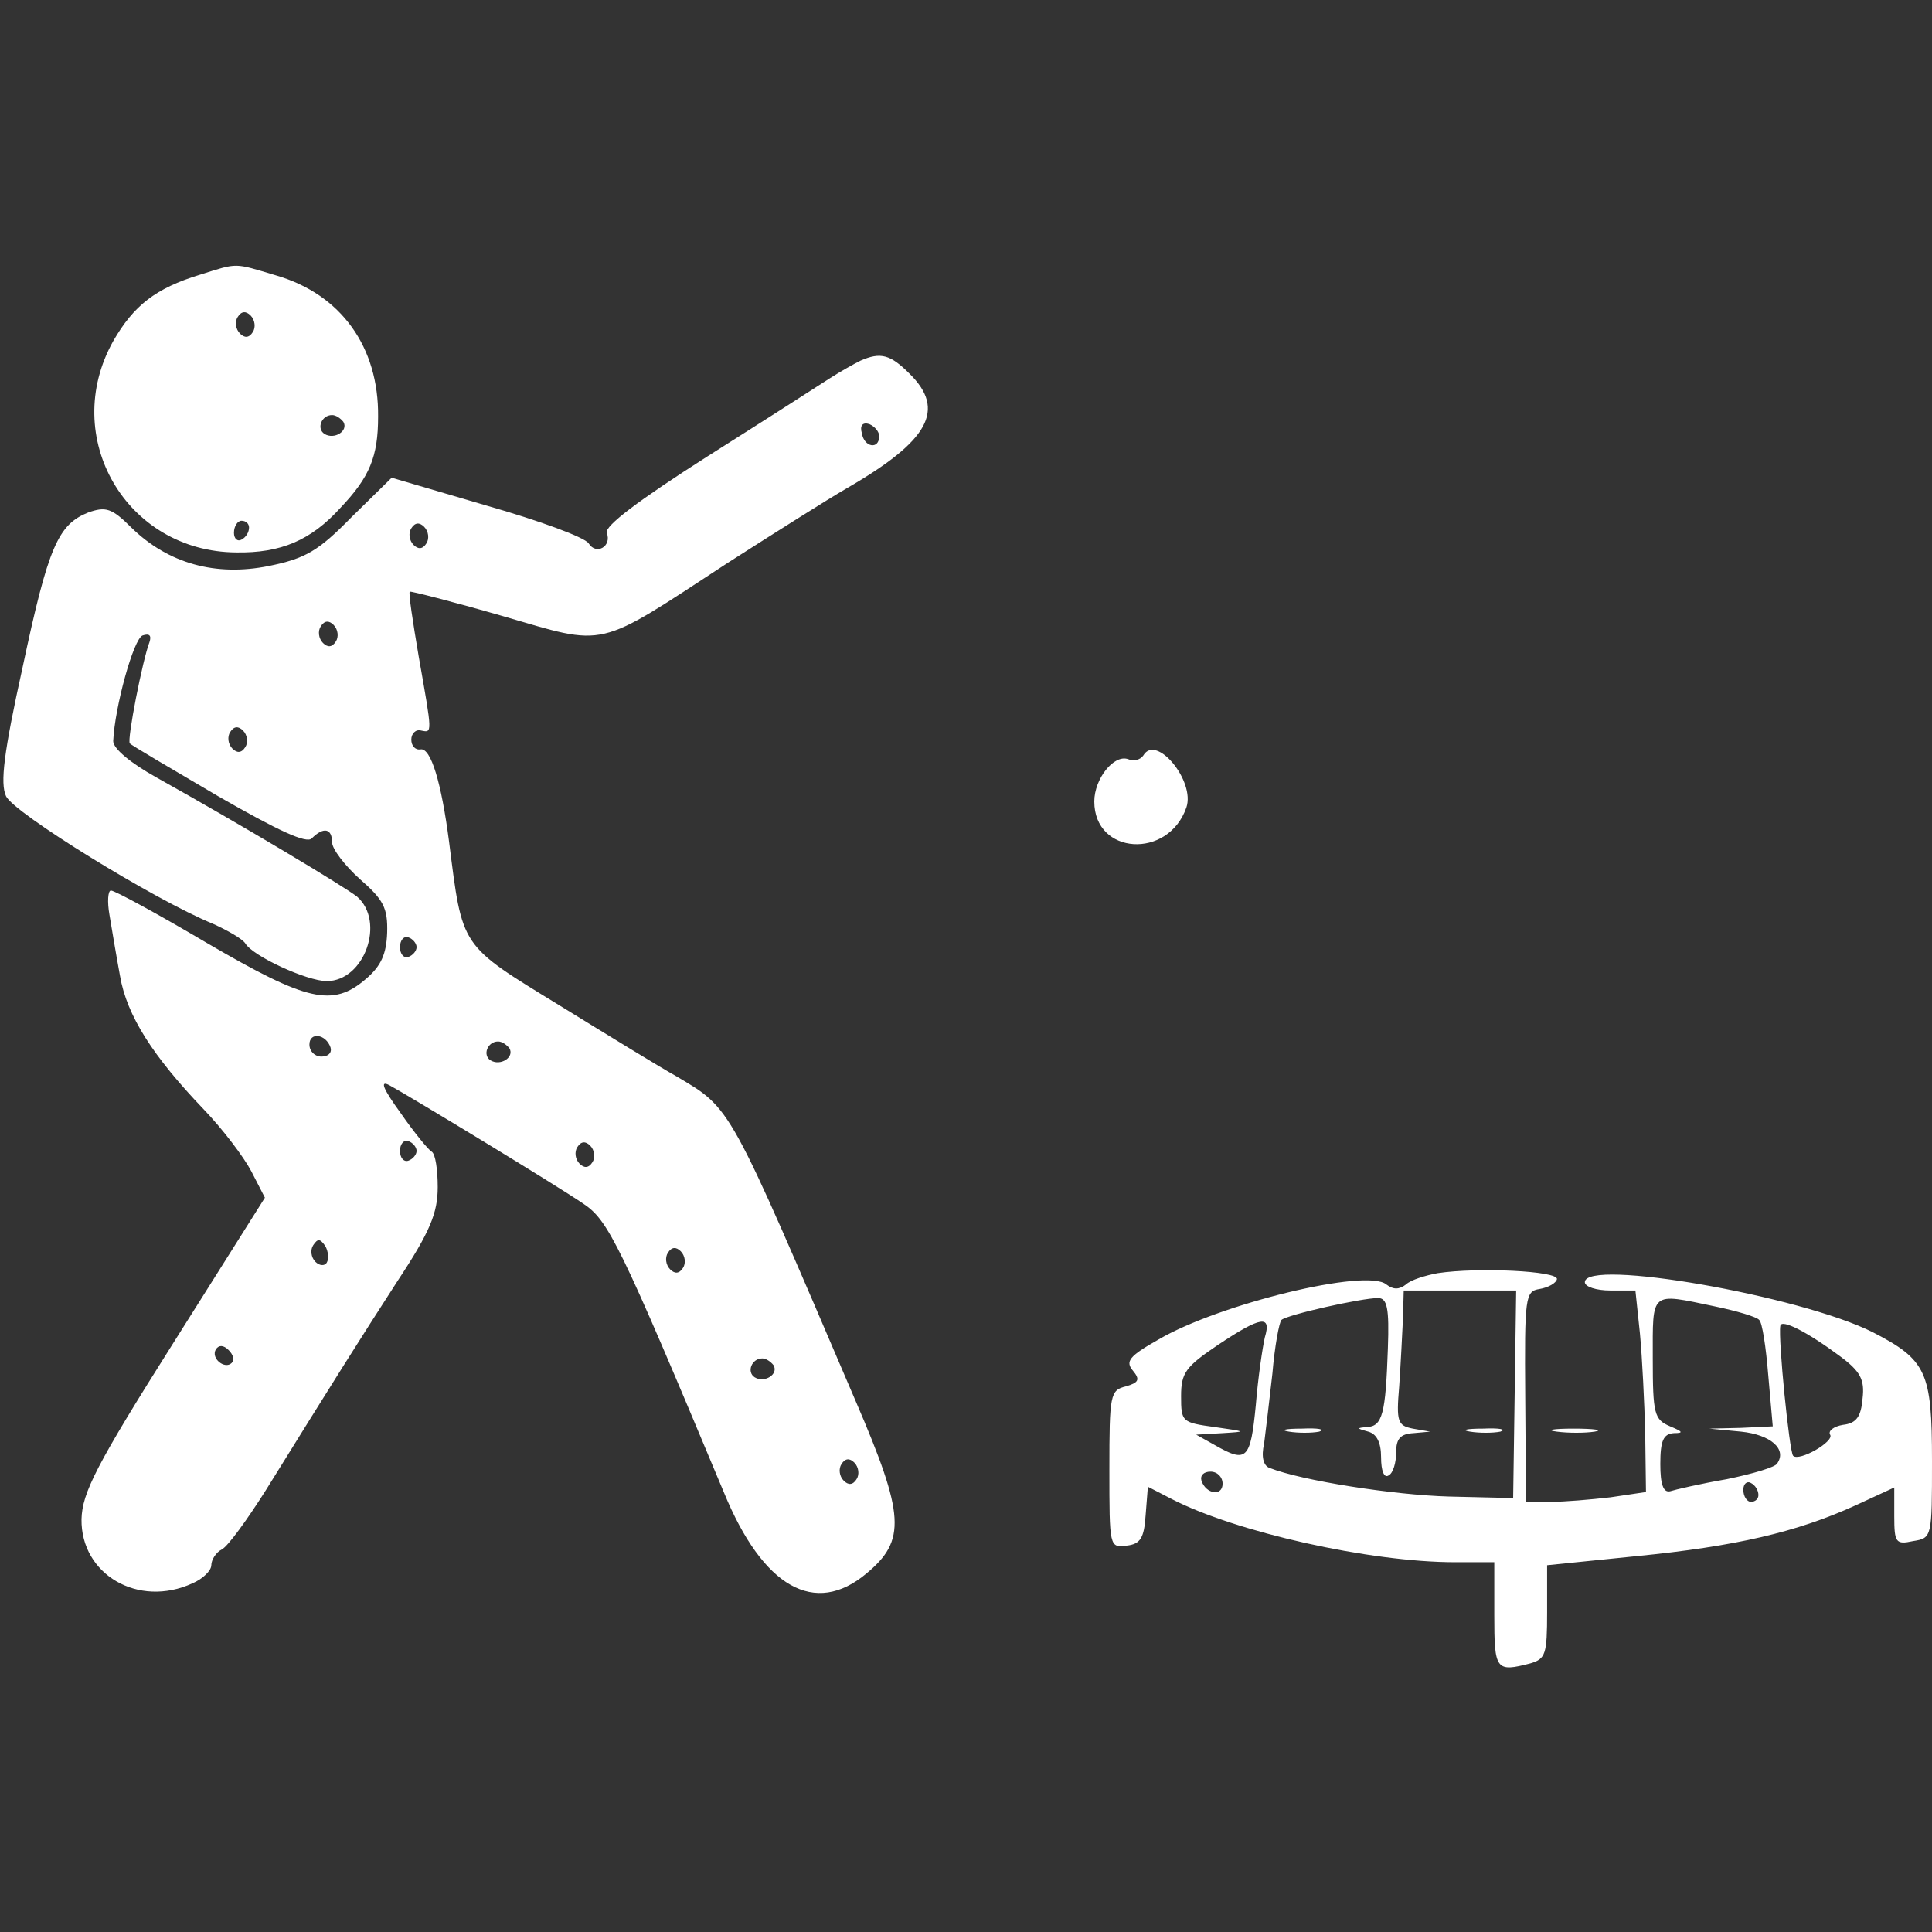 <svg version="1.0" xmlns="http://www.w3.org/2000/svg"
                    className="w-8 h-8 mr-4" viewBox="0 0 256 256"
                    preserveAspectRatio="xMidYMid meet">
                    <rect x="0" y="0" width="256" height="256" fill="#333333" stroke="none"/>
                    <g transform="translate(0,256) scale(0.1,-0.1)"
                      fill="#ffffff" stroke="none">
                      <path d="M265 2196 c-59 -18 -88 -41 -115 -88 -71 -127 17 -279 163 -280 59
-1 99 16 138 59 39 41 50 68 50 121 1 92 -49 162 -135 187 -57 17 -50 17 -101
1z m70 -76 c-5 -8 -11 -8 -17 -2 -6 6 -7 16 -3 22 5 8 11 8 17 2 6 -6 7 -16 3
-22z m120 -119 c7 -12 -12 -24 -25 -16 -11 7 -4 25 10 25 5 0 11 -4 15 -9z
m-125 -140 c0 -6 -4 -13 -10 -16 -5 -3 -10 1 -10 9 0 9 5 16 10 16 6 0 10 -4
10 -9z"/>
                      <path d="M1140 2082 c-8 -4 -26 -14 -40 -23 -14 -9 -87 -56 -163 -104 -91 -58
-136 -92 -133 -101 7 -18 -14 -30 -24 -14 -5 8 -65 30 -135 50 l-126 37 -53
-52 c-44 -45 -61 -55 -110 -65 -70 -14 -133 3 -182 51 -26 26 -34 28 -57 20
-40 -16 -53 -45 -87 -205 -25 -113 -30 -154 -22 -171 10 -22 196 -137 274
-169 20 -9 39 -20 43 -26 10 -17 82 -50 108 -50 50 0 78 79 40 112 -18 14
-153 95 -266 158 -34 19 -57 38 -57 48 2 45 27 136 39 140 9 3 12 0 9 -9 -9
-23 -30 -130 -26 -134 1 -2 54 -33 117 -70 80 -46 117 -63 124 -56 16 16 27
13 27 -5 0 -9 17 -31 37 -49 31 -27 37 -38 36 -71 -1 -28 -8 -44 -28 -61 -44
-38 -78 -30 -210 47 -66 39 -123 70 -128 70 -4 0 -5 -15 -2 -32 3 -18 9 -54
14 -81 9 -53 44 -107 111 -177 25 -26 53 -63 63 -82 l18 -35 -121 -192 c-103
-163 -121 -199 -122 -234 -1 -73 75 -118 147 -85 14 6 25 17 25 24 0 7 6 17
14 21 8 4 34 40 58 78 90 145 124 199 175 278 43 65 53 90 53 124 0 23 -3 44
-8 47 -4 2 -23 25 -41 51 -24 33 -28 44 -15 37 26 -14 222 -133 257 -157 33
-22 48 -52 186 -382 52 -127 121 -165 189 -108 53 44 51 77 -14 228 -170 397
-164 387 -238 431 -20 11 -90 54 -155 94 -132 81 -128 75 -146 217 -10 77 -24
125 -38 122 -7 -1 -12 5 -12 13 0 8 6 14 13 12 15 -3 15 -5 -3 97 -8 47 -14
86 -12 87 1 1 56 -13 122 -32 141 -41 123 -45 299 70 61 39 132 84 158 99 109
63 132 104 83 152 -25 25 -38 29 -65 17z m25 -100 c0 -18 -20 -15 -23 4 -3 10
1 15 10 12 7 -3 13 -10 13 -16z m-600 -142 c-5 -8 -11 -8 -17 -2 -6 6 -7 16
-3 22 5 8 11 8 17 2 6 -6 7 -16 3 -22z m-120 -130 c-5 -8 -11 -8 -17 -2 -6 6
-7 16 -3 22 5 8 11 8 17 2 6 -6 7 -16 3 -22z m-120 -140 c-5 -8 -11 -8 -17 -2
-6 6 -7 16 -3 22 5 8 11 8 17 2 6 -6 7 -16 3 -22z m227 -265 c0 -5 -5 -11 -11
-13 -6 -2 -11 4 -11 13 0 9 5 15 11 13 6 -2 11 -8 11 -13z m-114 -133 c2 -7
-3 -12 -12 -12 -9 0 -16 7 -16 16 0 17 22 14 28 -4z m237 -1 c7 -12 -12 -24
-25 -16 -11 7 -4 25 10 25 5 0 11 -4 15 -9z m-123 -136 c0 -5 -5 -11 -11 -13
-6 -2 -11 4 -11 13 0 9 5 15 11 13 6 -2 11 -8 11 -13z m233 -15 c-5 -8 -11 -8
-17 -2 -6 6 -7 16 -3 22 5 8 11 8 17 2 6 -6 7 -16 3 -22z m-352 -133 c-3 -5
-10 -4 -15 1 -6 6 -7 16 -3 22 6 9 9 9 16 -1 4 -7 5 -17 2 -22z m472 -7 c-5
-8 -11 -8 -17 -2 -6 6 -7 16 -3 22 5 8 11 8 17 2 6 -6 7 -16 3 -22z m-598
-126 c-9 -9 -28 6 -21 18 4 6 10 6 17 -1 6 -6 8 -13 4 -17z m718 -3 c7 -12
-12 -24 -25 -16 -11 7 -4 25 10 25 5 0 11 -4 15 -9z m110 -151 c-5 -8 -11 -8
-17 -2 -6 6 -7 16 -3 22 5 8 11 8 17 2 6 -6 7 -16 3 -22z"/>
                      <path d="M1515 1559 c-4 -6 -13 -8 -20 -5 -19 7 -45 -26 -45 -56 0 -71 98 -77
122 -8 12 35 -40 98 -57 69z"/>
                      <path d="M1905 873 c-16 -3 -36 -9 -42 -15 -9 -7 -17 -7 -26 0 -26 22 -222
-26 -302 -73 -39 -22 -44 -29 -34 -41 10 -12 8 -16 -9 -21 -21 -5 -22 -11 -22
-110 0 -103 0 -104 23 -101 18 2 23 10 25 40 l3 38 31 -16 c85 -44 263 -84
376 -84 l52 0 0 -70 c0 -73 2 -76 48 -64 20 6 22 12 22 68 l0 62 118 12 c132
13 213 32 290 67 l52 24 0 -38 c0 -35 2 -38 25 -33 25 4 25 5 25 106 0 118 -7
134 -79 171 -96 48 -381 98 -381 66 0 -6 15 -11 34 -11 l33 0 6 -57 c3 -32 6
-92 7 -134 l1 -76 -47 -7 c-26 -3 -61 -6 -79 -6 l-33 0 -1 139 c-1 133 0 140
19 143 12 2 22 8 23 13 2 11 -105 16 -158 8z m102 -160 l-2 -138 -85 2 c-73 2
-195 21 -238 38 -8 3 -11 15 -7 32 2 16 7 57 11 93 3 36 9 68 12 71 8 7 106
29 128 29 12 0 15 -13 13 -67 -3 -86 -7 -103 -28 -104 -14 -1 -13 -2 2 -6 11
-3 17 -14 17 -34 0 -18 4 -28 10 -24 6 3 10 17 10 31 0 18 6 24 23 25 l22 2
-23 4 c-20 4 -22 9 -18 56 2 29 4 69 5 90 l1 37 74 0 75 0 -2 -137z m265 116
c29 -6 56 -14 59 -18 4 -3 9 -36 12 -73 l6 -68 -42 -2 -42 -1 42 -4 c39 -4 61
-23 48 -42 -2 -5 -33 -14 -67 -21 -35 -6 -69 -14 -75 -16 -9 -2 -13 9 -13 36
0 31 4 40 18 41 13 0 12 2 -5 9 -21 9 -23 16 -23 90 0 90 -4 87 82 69z m-596
-41 c-3 -13 -9 -53 -12 -90 -7 -72 -12 -77 -54 -53 l-25 14 35 2 c32 2 32 2
-10 8 -44 6 -45 7 -45 41 0 31 6 39 49 68 57 38 71 40 62 10z m762 -25 c27
-20 33 -31 30 -56 -2 -24 -8 -33 -26 -35 -12 -2 -20 -8 -17 -13 6 -9 -41 -36
-49 -28 -5 5 -20 155 -17 172 1 10 36 -8 79 -40z m-818 -169 c0 -17 -22 -14
-28 4 -2 7 3 12 12 12 9 0 16 -7 16 -16z m710 -15 c0 -5 -4 -9 -10 -9 -5 0
-10 7 -10 16 0 8 5 12 10 9 6 -3 10 -10 10 -16z"/>
                      <path d="M1708 663 c12 -2 30 -2 40 0 9 3 -1 5 -23 4 -22 0 -30 -2 -17 -4z" />
                      <path d="M1948 663 c12 -2 30 -2 40 0 9 3 -1 5 -23 4 -22 0 -30 -2 -17 -4z" />
                      <path d="M2063 663 c15 -2 37 -2 50 0 12 2 0 4 -28 4 -27 0 -38 -2 -22 -4z" />
                    </g>
                  </svg>